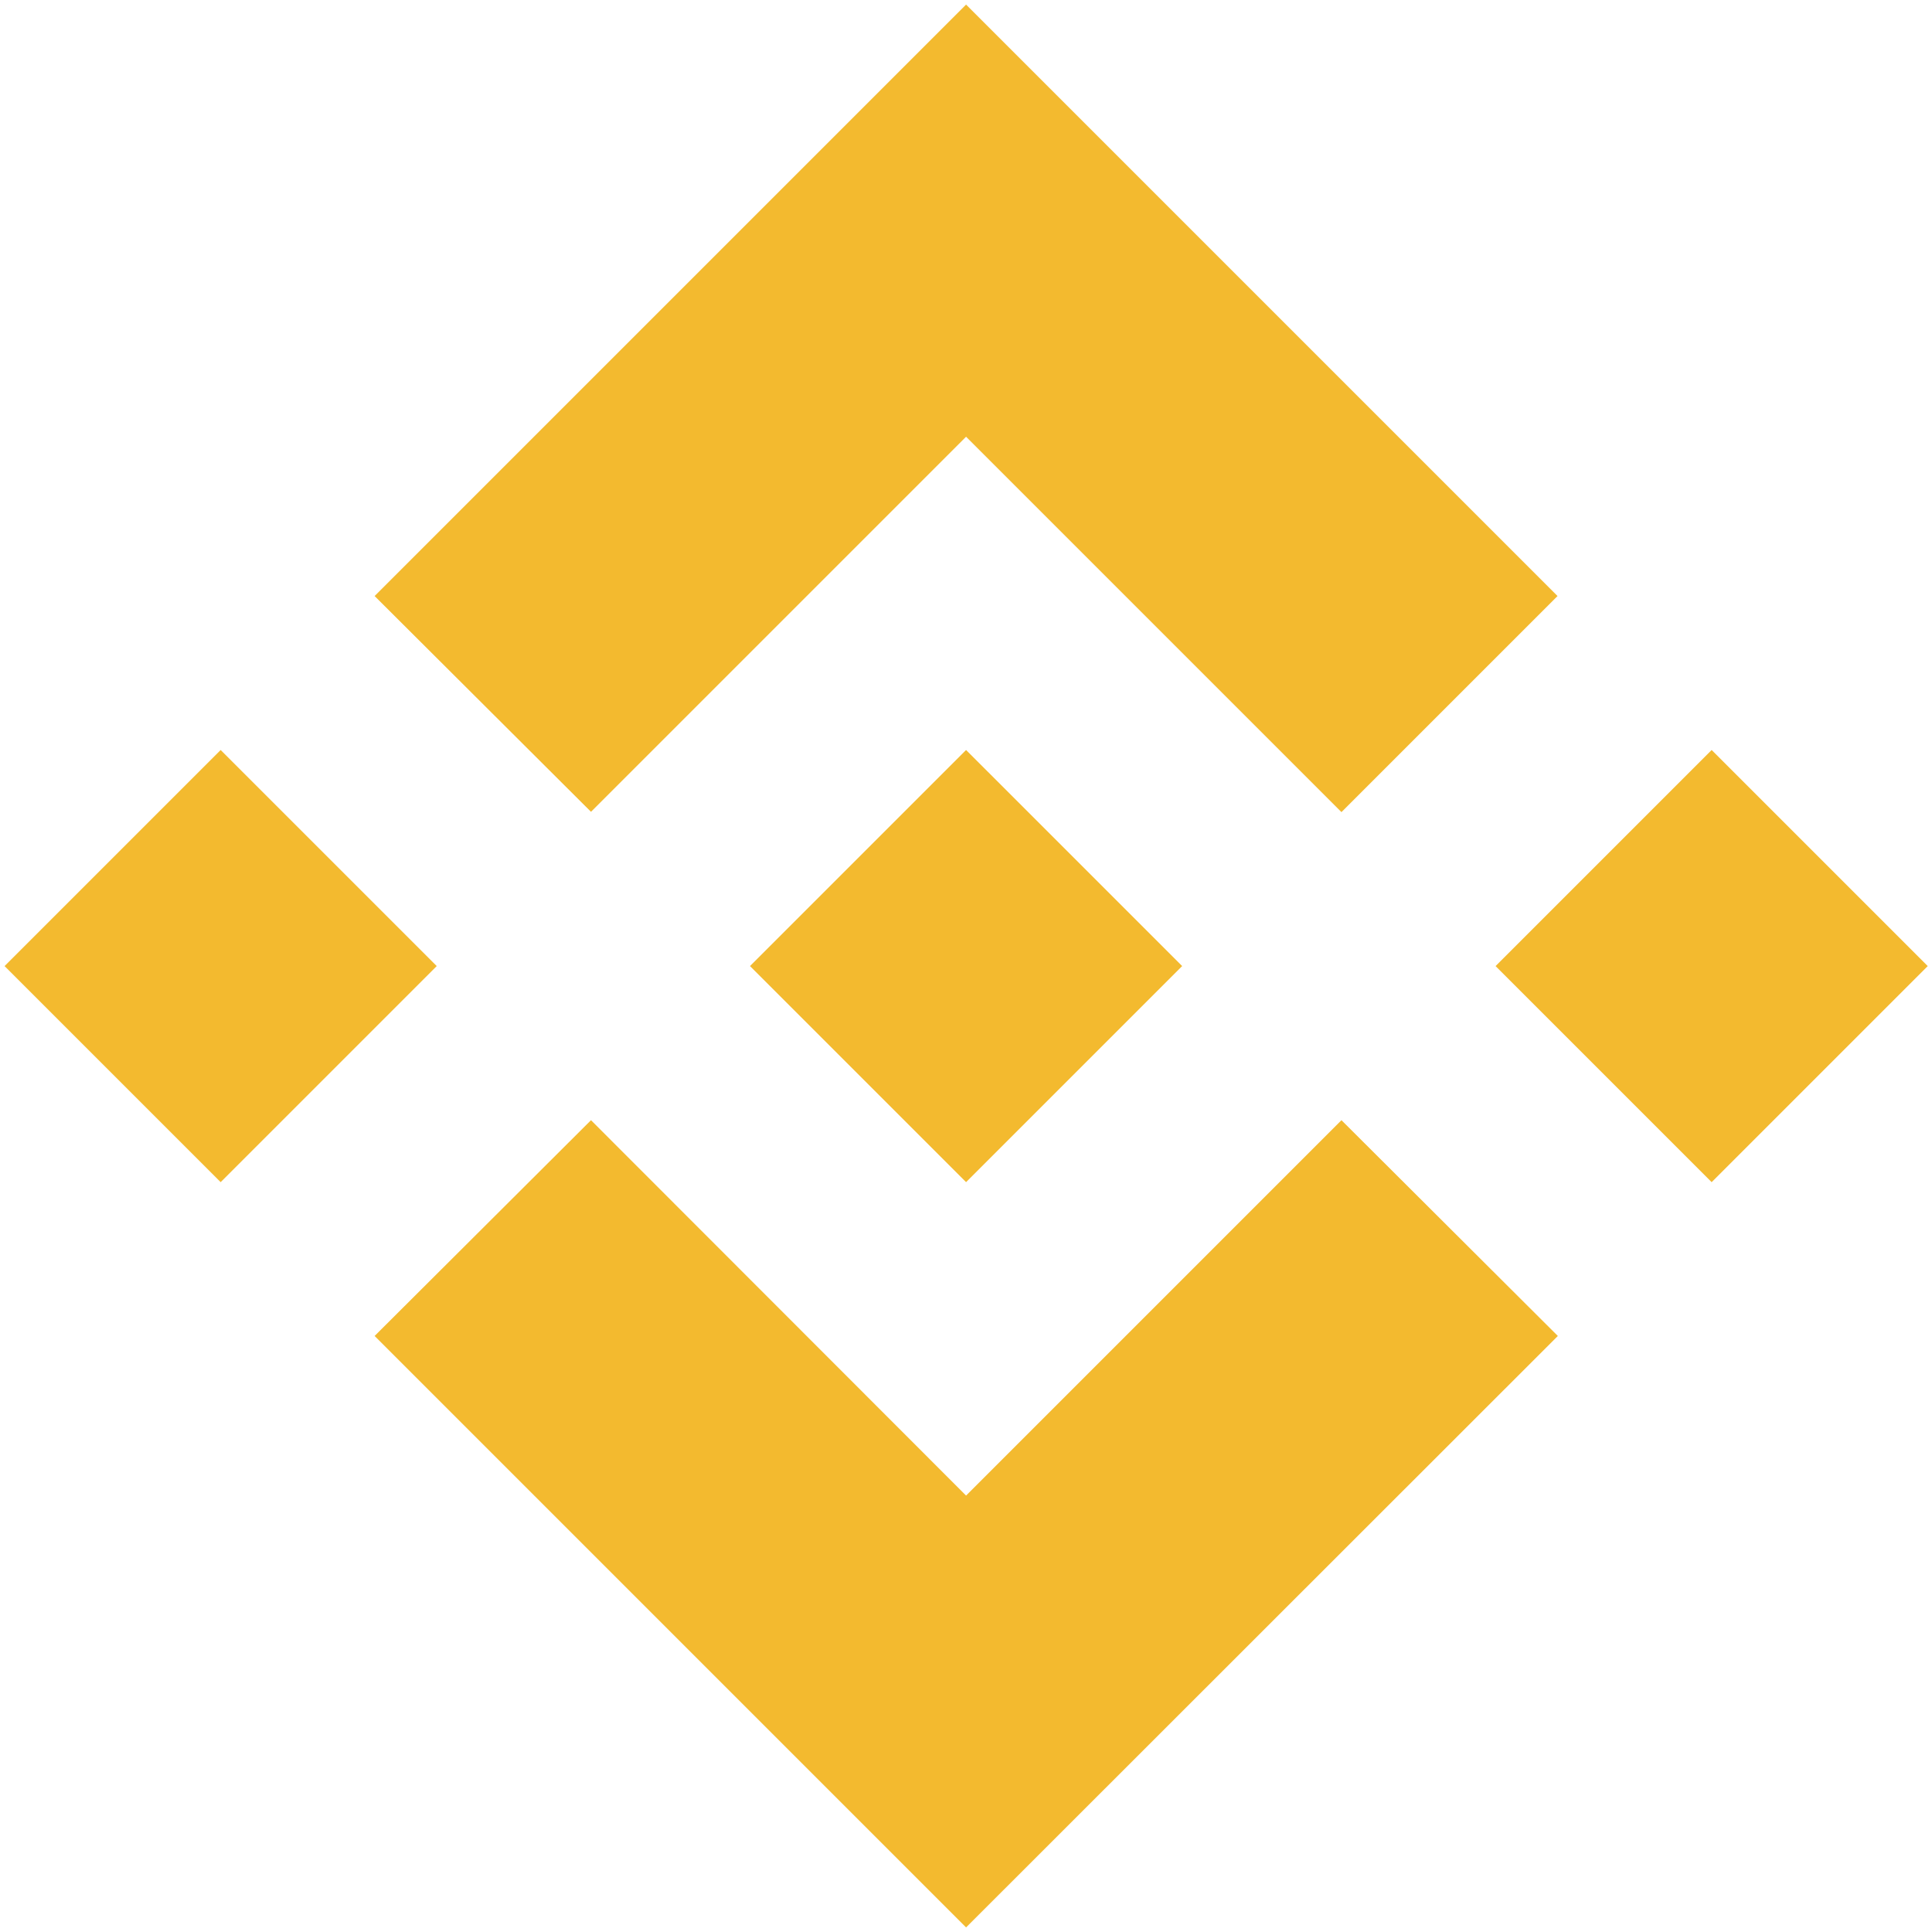 <svg xmlns="http://www.w3.org/2000/svg" viewBox="0 0 126.61 126.61"><g fill="#F3BA2F"><path d="M38.73 53.2L63.31 28.62L87.91 53.22L102.07 39.06L63.31 0.3L24.55 39.06L38.73 53.2Z"/><path d="M0.3 63.31L14.46 49.15L28.62 63.31L14.46 77.47L0.3 63.31Z"/><path d="M38.73 73.41L63.31 98.01L87.91 73.41L102.09 87.55L63.31 126.31L24.55 87.55L38.73 73.41Z"/><path d="M98.01 63.31L112.17 49.15L126.33 63.31L112.17 77.47L98.01 63.31Z"/><path d="M77.47 63.31L63.31 49.15L49.15 63.31L63.31 77.47L77.47 63.31Z"/></g></svg> 